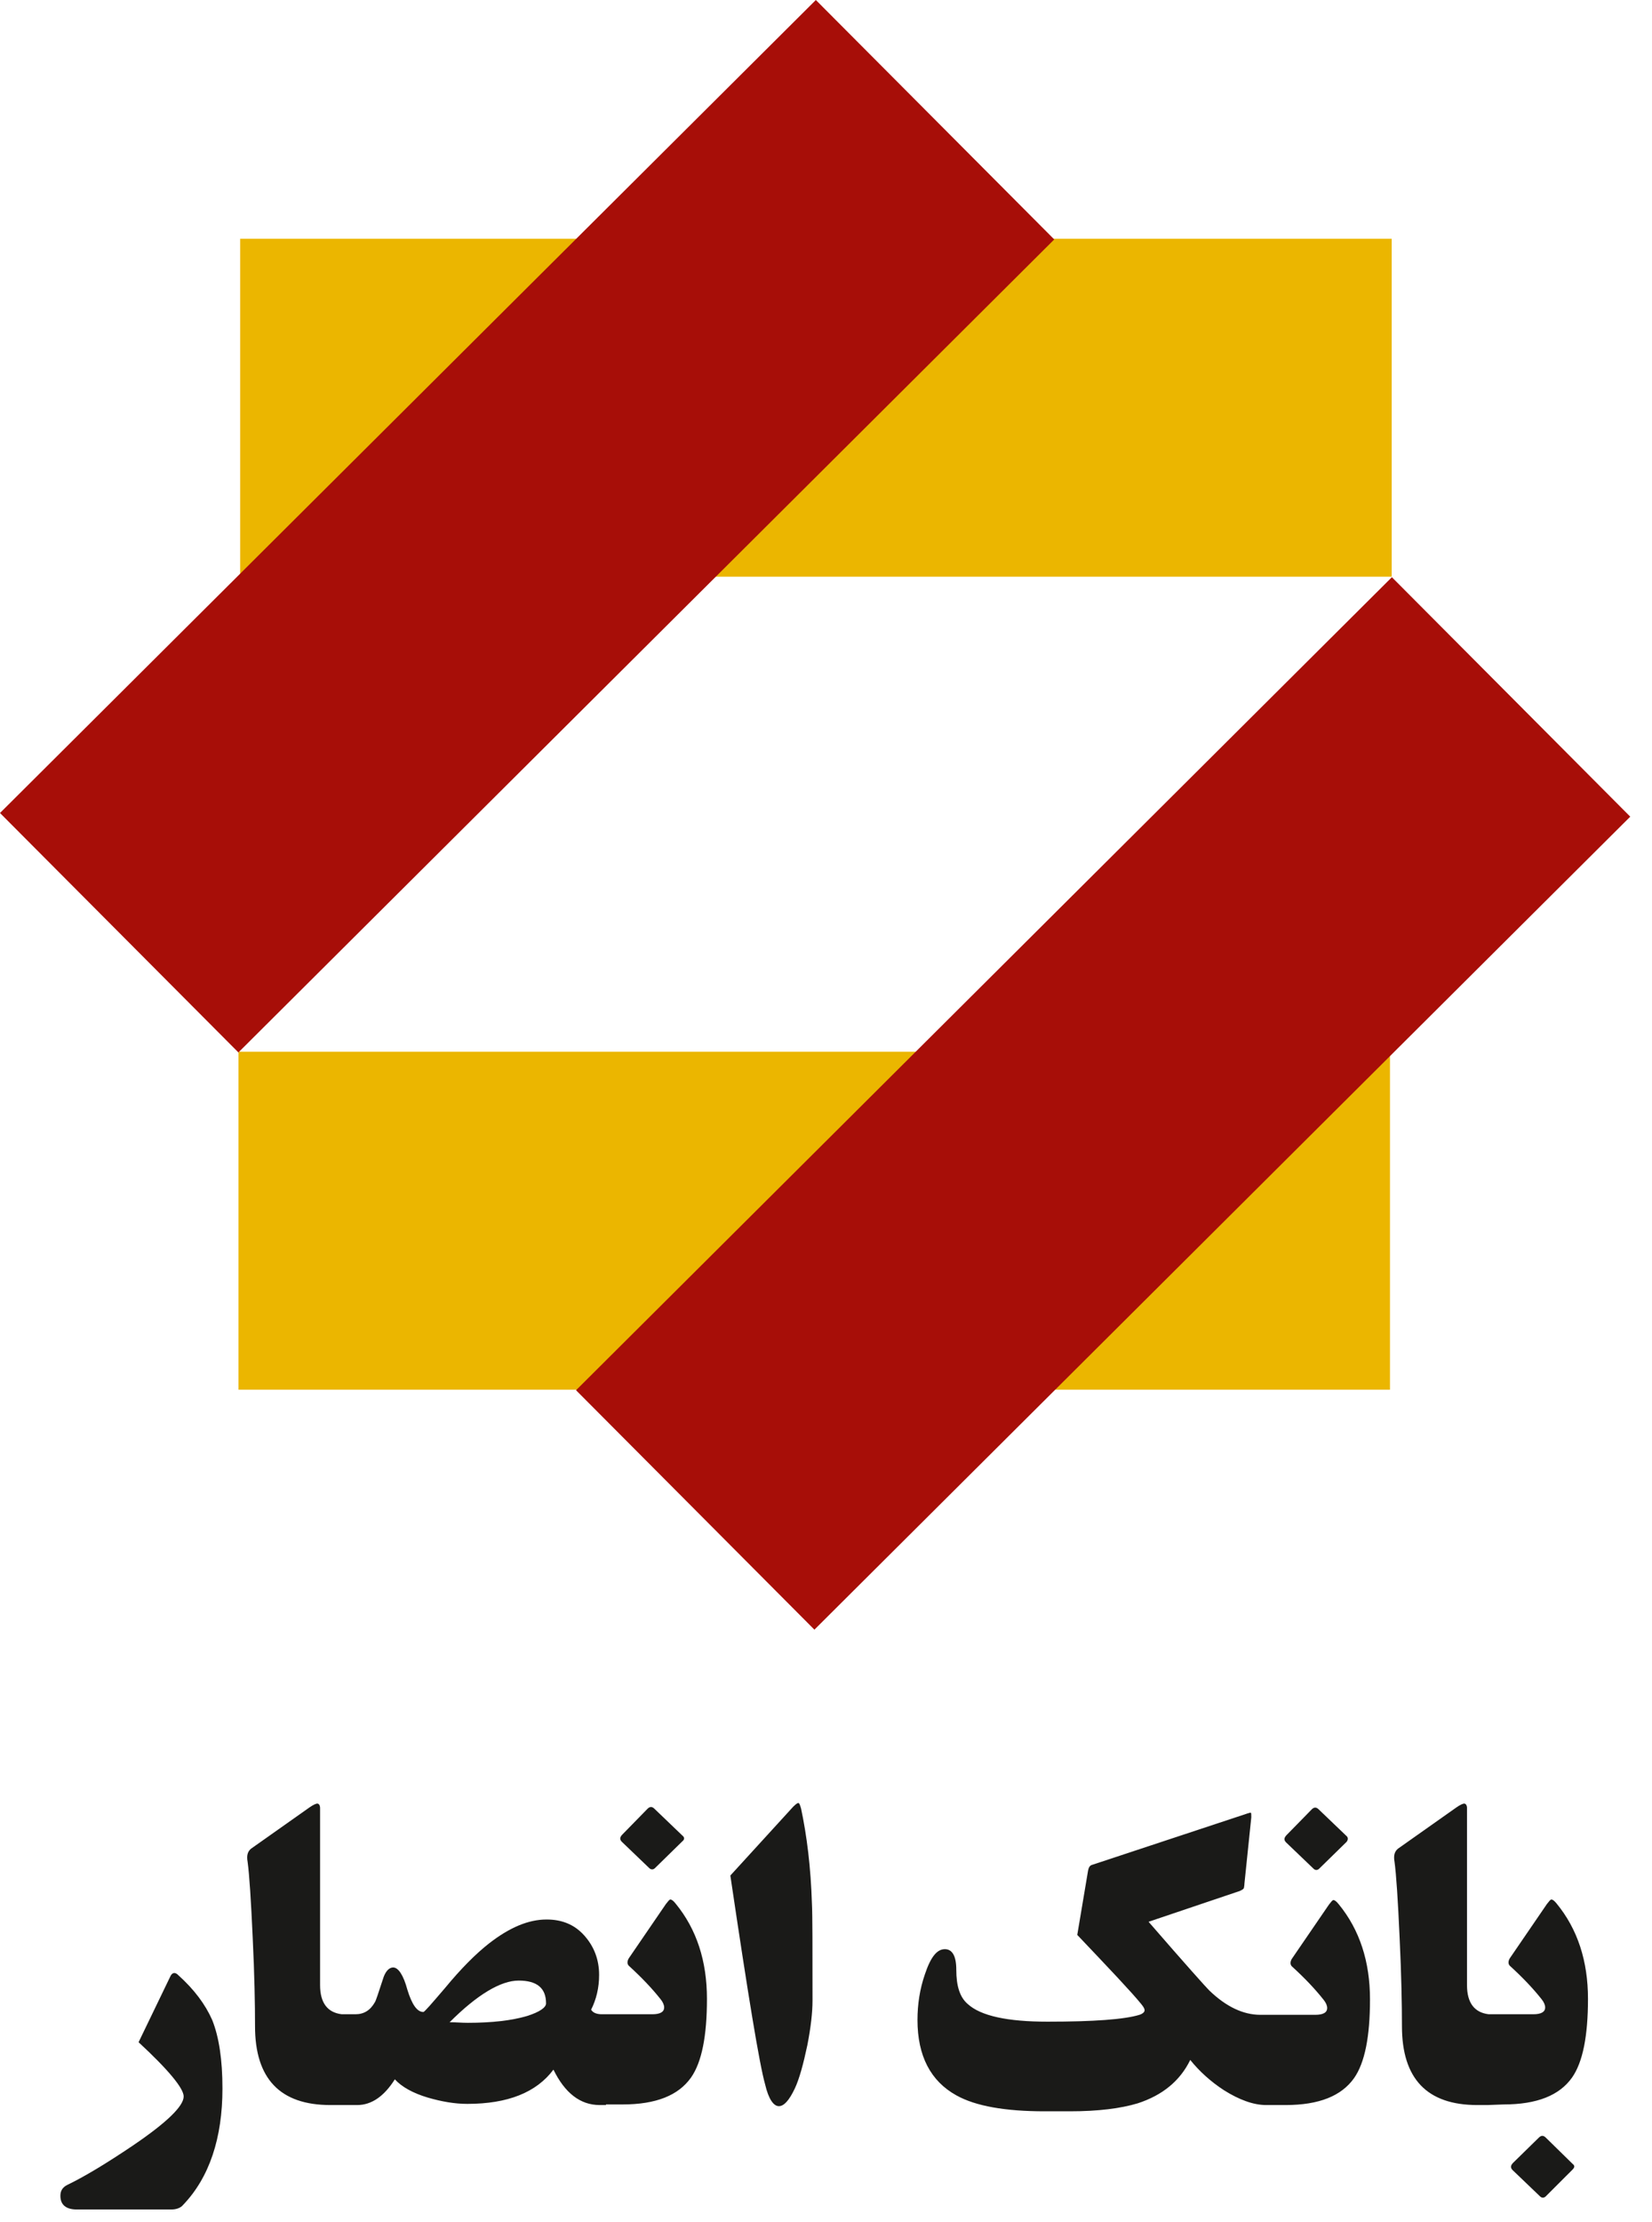 <svg width="61" height="82" viewBox="0 0 61 82" fill="none" xmlns="http://www.w3.org/2000/svg">
<path d="M51.325 38.816H8.805V51.29H51.325V38.816Z" fill="#EBB600"/>
<path d="M51.388 8.812H8.868V21.285H51.388V8.812Z" fill="#EBB600"/>
<path d="M30.125 -0L0 30.006L8.803 38.843L38.928 8.837L30.125 -0Z" fill="#A70E08"/>
<path d="M51.395 21.303L21.27 51.31L30.072 60.147L60.197 30.141L51.395 21.303Z" fill="#A70E08"/>
<path fill-rule="evenodd" clip-rule="evenodd" d="M58.067 79.862C58.151 79.925 58.151 79.988 58.067 80.073L57.076 81.063C57.013 81.126 56.929 81.126 56.866 81.063L55.854 80.094C55.77 80.009 55.77 79.925 55.875 79.82L56.824 78.892C56.908 78.808 56.992 78.808 57.076 78.892L58.067 79.862ZM46.878 77.692H46.752C46.288 77.692 45.762 77.502 45.193 77.144C44.708 76.828 44.287 76.448 43.95 76.027C43.57 76.807 42.917 77.333 42.011 77.628C41.379 77.818 40.557 77.923 39.504 77.923H39.019C39.019 77.923 38.914 77.923 38.724 77.923C38.682 77.923 38.64 77.923 38.577 77.923C37.123 77.923 36.027 77.734 35.311 77.333C34.363 76.807 33.878 75.879 33.878 74.552C33.878 73.983 33.962 73.414 34.152 72.866C34.363 72.234 34.594 71.939 34.889 71.939C35.163 71.939 35.311 72.192 35.311 72.698C35.311 73.288 35.437 73.709 35.732 73.962C36.217 74.405 37.207 74.615 38.682 74.615C40.389 74.615 41.526 74.531 42.074 74.362C42.201 74.32 42.264 74.257 42.264 74.194C42.264 74.131 42.222 74.067 42.138 73.962C41.779 73.52 40.979 72.677 39.778 71.413L40.178 69.032C40.199 68.926 40.241 68.842 40.346 68.821L46.078 66.925C46.141 66.903 46.162 66.903 46.183 66.903C46.204 66.903 46.204 66.967 46.204 67.072L45.951 69.516C45.951 69.6 45.93 69.664 45.93 69.685C45.909 69.727 45.867 69.748 45.783 69.79L42.411 70.928C43.781 72.508 44.539 73.351 44.645 73.456C45.277 74.067 45.909 74.362 46.541 74.362H46.878H47.321H48.564C48.859 74.362 49.006 74.278 49.006 74.11C49.006 74.025 48.964 73.92 48.88 73.815C48.564 73.414 48.185 73.014 47.7 72.571C47.637 72.508 47.637 72.403 47.7 72.297L49.07 70.296C49.154 70.191 49.196 70.127 49.238 70.127C49.28 70.127 49.343 70.169 49.428 70.275C50.207 71.223 50.587 72.403 50.587 73.793C50.587 75.163 50.397 76.132 49.997 76.701C49.533 77.354 48.711 77.692 47.468 77.692H47.321H46.878ZM49.702 67.746L48.69 66.777C48.606 66.693 48.522 66.693 48.438 66.777L47.51 67.725C47.405 67.831 47.405 67.915 47.489 67.999L48.501 68.968C48.564 69.032 48.648 69.032 48.711 68.968L49.723 67.978C49.786 67.894 49.786 67.809 49.702 67.746ZM54.927 77.692H54.548C52.694 77.692 51.767 76.722 51.767 74.784C51.767 73.962 51.745 72.866 51.682 71.539C51.619 70.127 51.556 69.179 51.493 68.716C51.451 68.484 51.493 68.336 51.619 68.231L53.768 66.714C53.916 66.609 54.021 66.566 54.063 66.566C54.127 66.566 54.169 66.63 54.169 66.735V73.267C54.169 73.92 54.443 74.278 54.969 74.341H56.613C56.908 74.341 57.055 74.257 57.055 74.088C57.055 74.004 57.013 73.899 56.929 73.793C56.613 73.393 56.233 72.993 55.749 72.55C55.686 72.487 55.686 72.382 55.749 72.276L57.118 70.275C57.203 70.169 57.245 70.106 57.287 70.106C57.329 70.106 57.392 70.148 57.477 70.254C58.256 71.202 58.636 72.382 58.636 73.772C58.636 75.142 58.446 76.111 58.046 76.68C57.582 77.333 56.76 77.67 55.517 77.67L54.927 77.692Z" fill="#1A1A18"/>
<path fill-rule="evenodd" clip-rule="evenodd" d="M25.197 67.746C25.281 67.809 25.281 67.893 25.197 67.957L24.185 68.947C24.122 69.01 24.038 69.01 23.974 68.947L22.963 67.978C22.879 67.893 22.879 67.809 22.984 67.704L23.911 66.756C23.996 66.671 24.08 66.671 24.164 66.756L25.197 67.746Z" fill="#1A1A18"/>
<path fill-rule="evenodd" clip-rule="evenodd" d="M22.375 77.692H22.143C21.427 77.692 20.858 77.249 20.436 76.385C19.804 77.228 18.751 77.649 17.255 77.649C16.791 77.649 16.307 77.565 15.801 77.418C15.232 77.249 14.832 77.017 14.579 76.743C14.179 77.376 13.715 77.692 13.188 77.692H12.556H12.198C10.344 77.692 9.417 76.722 9.417 74.784C9.417 73.962 9.396 72.866 9.332 71.539C9.269 70.127 9.206 69.179 9.143 68.716C9.101 68.484 9.143 68.336 9.269 68.231L11.418 66.714C11.566 66.609 11.671 66.566 11.713 66.566C11.777 66.566 11.819 66.63 11.819 66.735V73.267C11.819 73.92 12.093 74.278 12.619 74.341H13.125C13.441 74.341 13.673 74.194 13.841 73.899C13.884 73.836 13.968 73.562 14.136 73.056C14.221 72.761 14.368 72.614 14.516 72.614C14.705 72.614 14.895 72.888 15.042 73.435C15.211 73.983 15.401 74.257 15.632 74.257C15.675 74.257 15.927 73.962 16.433 73.372C17.023 72.656 17.571 72.108 18.055 71.729C18.814 71.139 19.509 70.844 20.184 70.844C20.753 70.844 21.216 71.033 21.574 71.434C21.932 71.834 22.122 72.319 22.122 72.888C22.122 73.372 22.017 73.793 21.827 74.173C21.89 74.278 22.017 74.341 22.227 74.341H22.417H22.838H24.082C24.377 74.341 24.524 74.257 24.524 74.088C24.524 74.004 24.482 73.899 24.398 73.793C24.082 73.393 23.702 72.993 23.218 72.55C23.154 72.487 23.154 72.382 23.218 72.276L24.587 70.275C24.672 70.169 24.714 70.106 24.756 70.106C24.798 70.106 24.861 70.148 24.945 70.254C25.725 71.202 26.104 72.382 26.104 73.772C26.104 75.142 25.915 76.111 25.514 76.68C25.051 77.333 24.229 77.67 22.986 77.67H22.838H22.375V77.692ZM20.163 73.941C20.163 73.372 19.825 73.098 19.151 73.098C18.498 73.098 17.634 73.604 16.602 74.636C16.833 74.636 17.044 74.657 17.276 74.657C18.161 74.657 18.898 74.573 19.467 74.404C19.931 74.257 20.163 74.088 20.163 73.941Z" fill="#1A1A18"/>
<path fill-rule="evenodd" clip-rule="evenodd" d="M8.214 77.08C8.214 78.913 7.73 80.367 6.761 81.378C6.655 81.504 6.487 81.547 6.318 81.547H2.842C2.441 81.547 2.23 81.378 2.23 81.041C2.23 80.851 2.315 80.725 2.483 80.641C3.136 80.325 3.937 79.84 4.906 79.187C6.15 78.344 6.782 77.733 6.782 77.375C6.782 77.08 6.234 76.406 5.117 75.373L6.297 72.929C6.36 72.802 6.466 72.781 6.571 72.887C7.182 73.435 7.582 73.982 7.835 74.551C8.088 75.183 8.214 76.026 8.214 77.08Z" fill="#1A1A18"/>
<path fill-rule="evenodd" clip-rule="evenodd" d="M30.002 73.835C30.002 74.278 29.939 74.826 29.812 75.479C29.665 76.174 29.517 76.722 29.349 77.08C29.138 77.523 28.948 77.733 28.759 77.733C28.569 77.733 28.38 77.48 28.253 76.933C28.042 76.195 27.621 73.624 26.968 69.221L29.201 66.777C29.328 66.629 29.433 66.545 29.475 66.545C29.517 66.545 29.538 66.608 29.581 66.756C29.791 67.746 29.939 68.905 29.981 70.274C30.002 70.696 30.002 71.876 30.002 73.835Z" fill="#1A1A18"/>
</svg>
